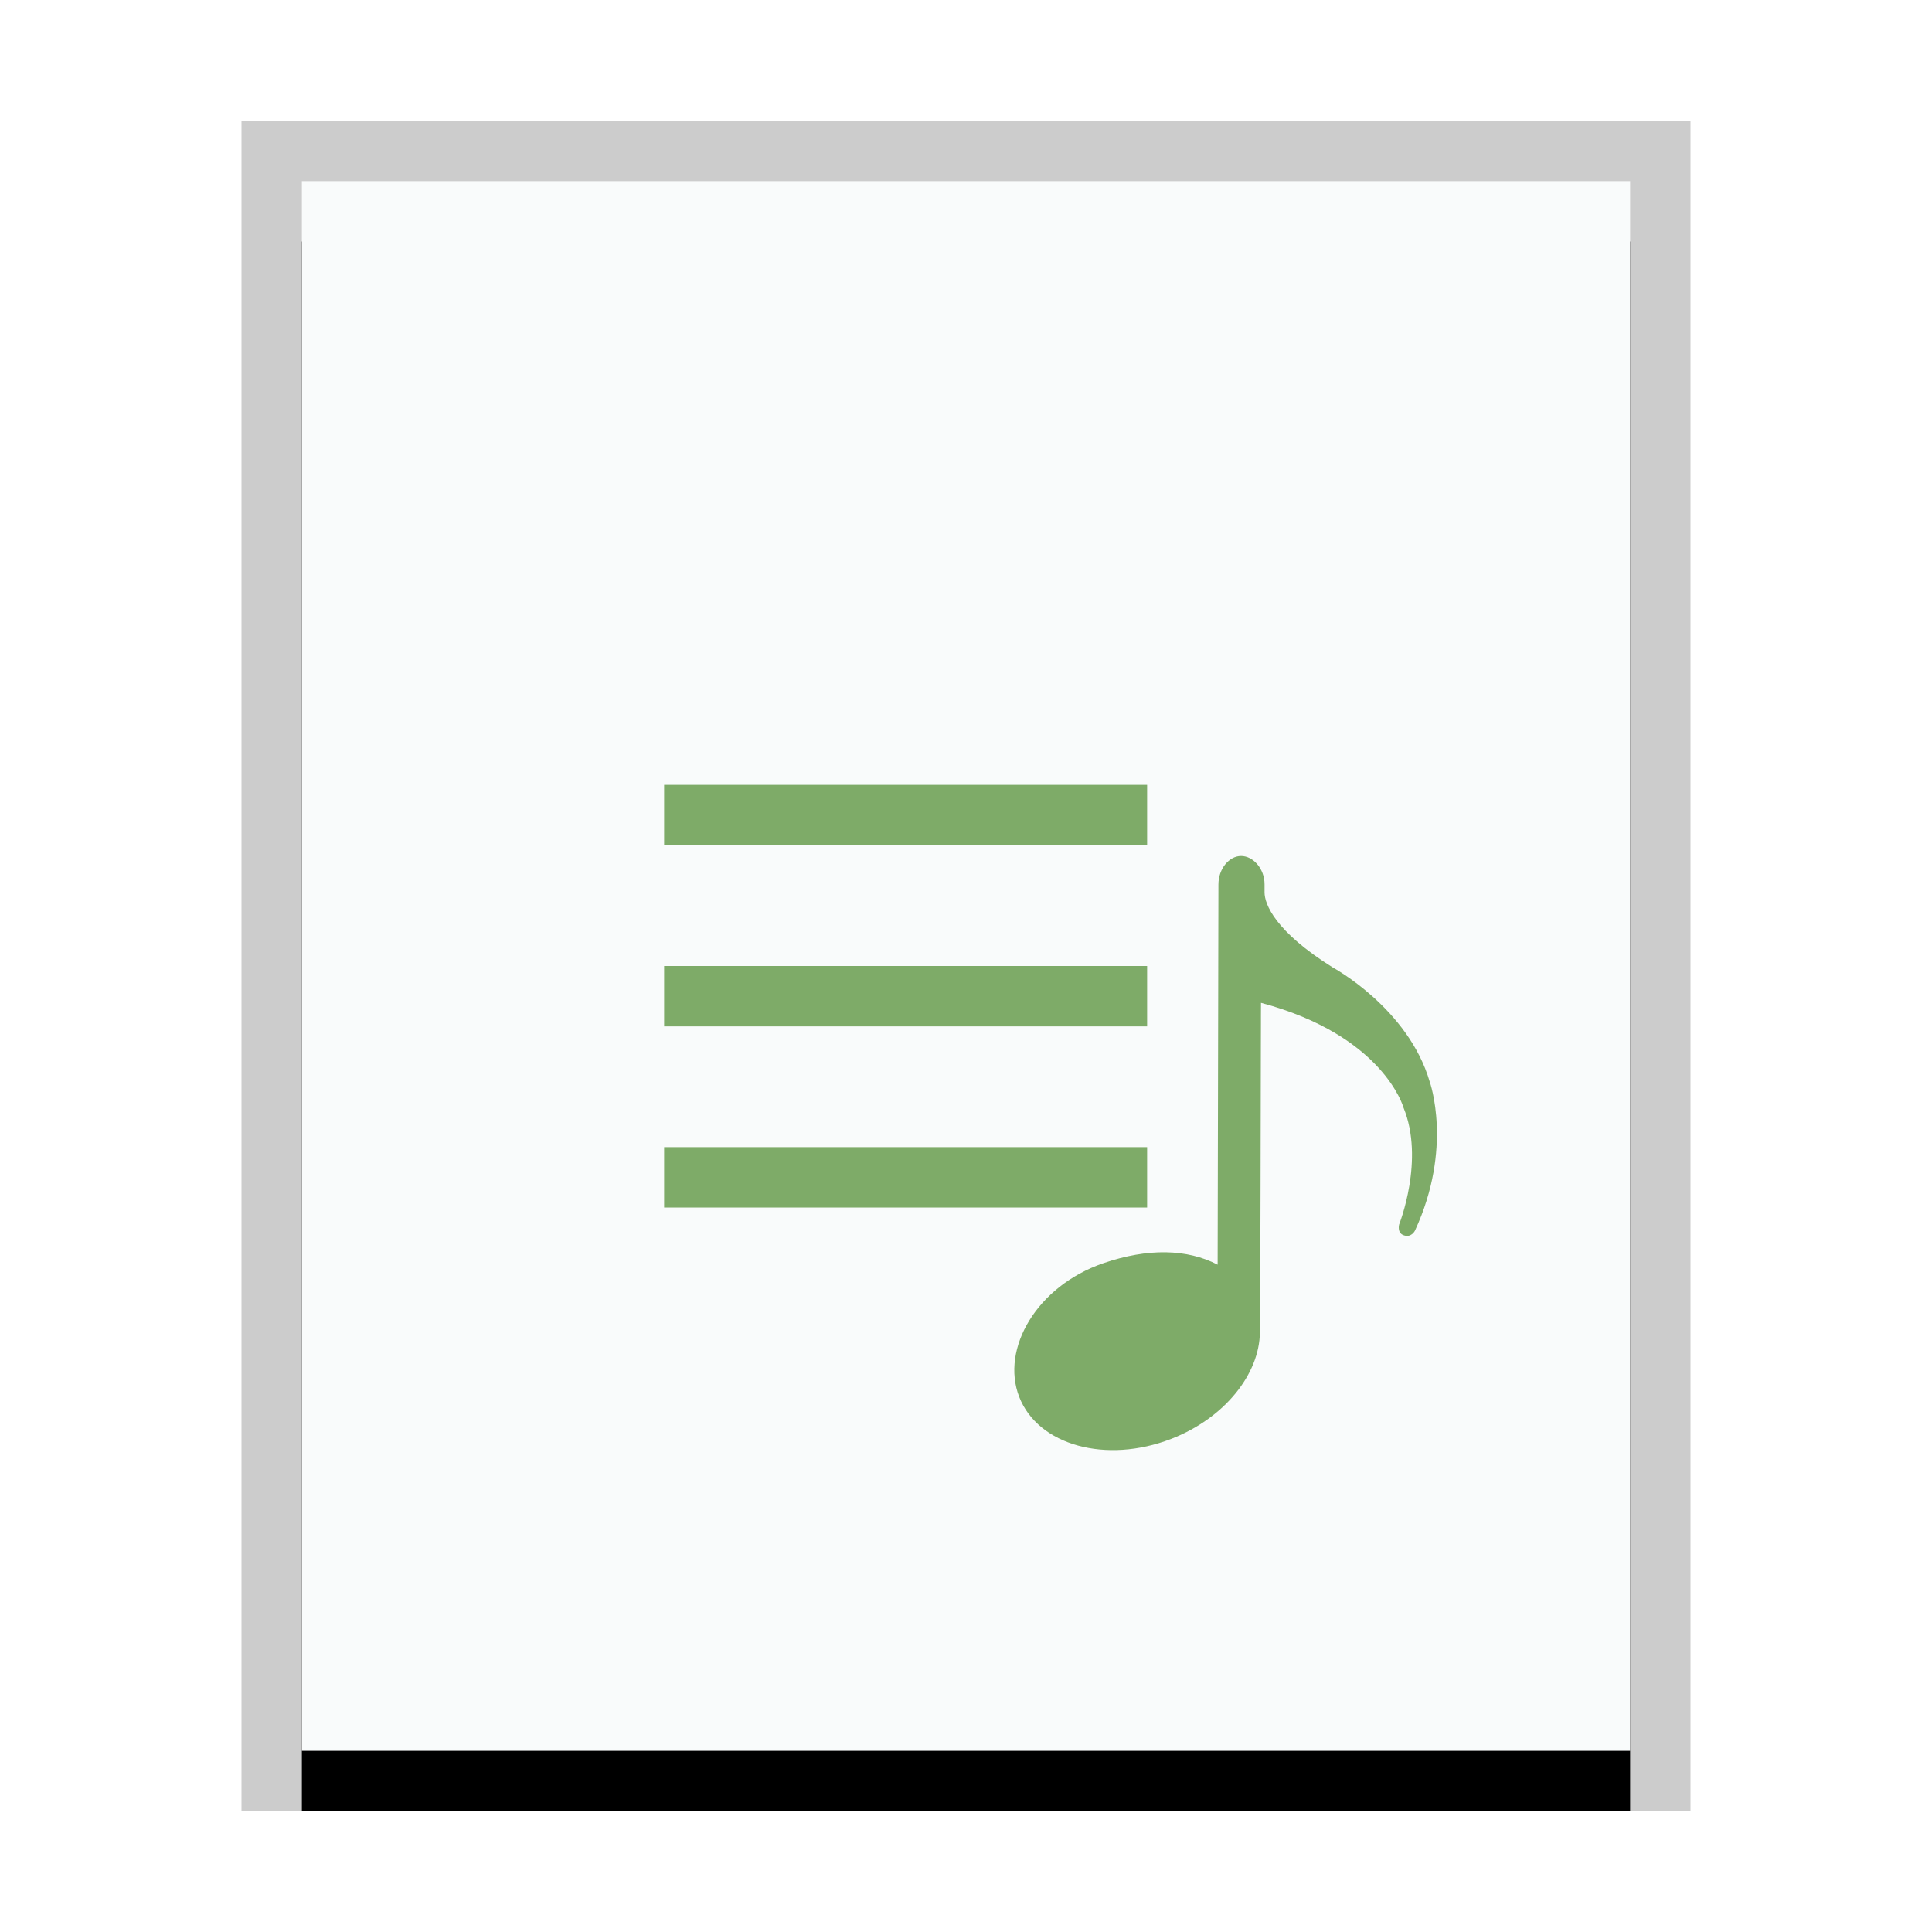 <svg xmlns="http://www.w3.org/2000/svg" xmlns:xlink="http://www.w3.org/1999/xlink" width="32" height="32" viewBox="0 0 32 32">
  <defs>
    <rect id="audio-x-mp3-playlist-b" width="22" height="26" x="1" y="1"/>
    <filter id="audio-x-mp3-playlist-a" width="118.2%" height="115.4%" x="-9.1%" y="-3.8%" filterUnits="objectBoundingBox">
      <feOffset dy="1" in="SourceAlpha" result="shadowOffsetOuter1"/>
      <feGaussianBlur in="shadowOffsetOuter1" result="shadowBlurOuter1" stdDeviation=".5"/>
      <feColorMatrix in="shadowBlurOuter1" values="0 0 0 0 0   0 0 0 0 0   0 0 0 0 0  0 0 0 0.2 0"/>
    </filter>
  </defs>
  <g fill="none" fill-rule="evenodd">
    <g transform="translate(4 2)">
      <use fill="#000" filter="url(#audio-x-mp3-playlist-a)" xlink:href="#audio-x-mp3-playlist-b"/>
      <use fill="#F9FBFB" xlink:href="#audio-x-mp3-playlist-b"/>
      <path fill="#000" fill-opacity=".2" fill-rule="nonzero" d="M24,0 L0,0 L0,28 L24,28 L24,0 Z M23,1 L23,27 L1,27 L1,1 L23,1 Z"/>
    </g>
    <path fill="#7EAB68" d="M20.556,14.178 C20.755,14.178 20.945,14.387 20.945,14.647 L20.945,14.647 L20.945,14.78 C20.945,14.975 21.118,15.427 22.076,16.025 C22.076,16.025 23.327,16.7 23.682,17.921 C23.682,17.921 24.072,19.01 23.436,20.384 C23.436,20.384 23.375,20.51 23.243,20.457 C23.138,20.415 23.174,20.282 23.174,20.282 C23.174,20.282 23.602,19.211 23.246,18.344 C23.246,18.344 22.917,17.151 20.886,16.61 L20.886,16.61 L20.885,16.843 C20.885,16.88 20.885,16.921 20.885,16.966 L20.884,17.275 C20.883,17.739 20.882,18.394 20.88,19.071 L20.879,19.58 C20.876,20.85 20.872,22.051 20.868,22.068 C20.86,22.76 20.285,23.488 19.401,23.832 C18.322,24.251 17.195,23.941 16.882,23.139 C16.569,22.335 17.177,21.301 18.271,20.924 C19.015,20.668 19.664,20.686 20.168,20.947 L20.168,20.947 L20.181,14.65 C20.181,14.39 20.357,14.179 20.556,14.178 Z M19,19 L19,20 L11,20 L11,19 L19,19 Z M19,16 L19,17 L11,17 L11,16 L19,16 Z M19,13 L19,14 L11,14 L11,13 L19,13 Z"/>
  </g>
</svg>
